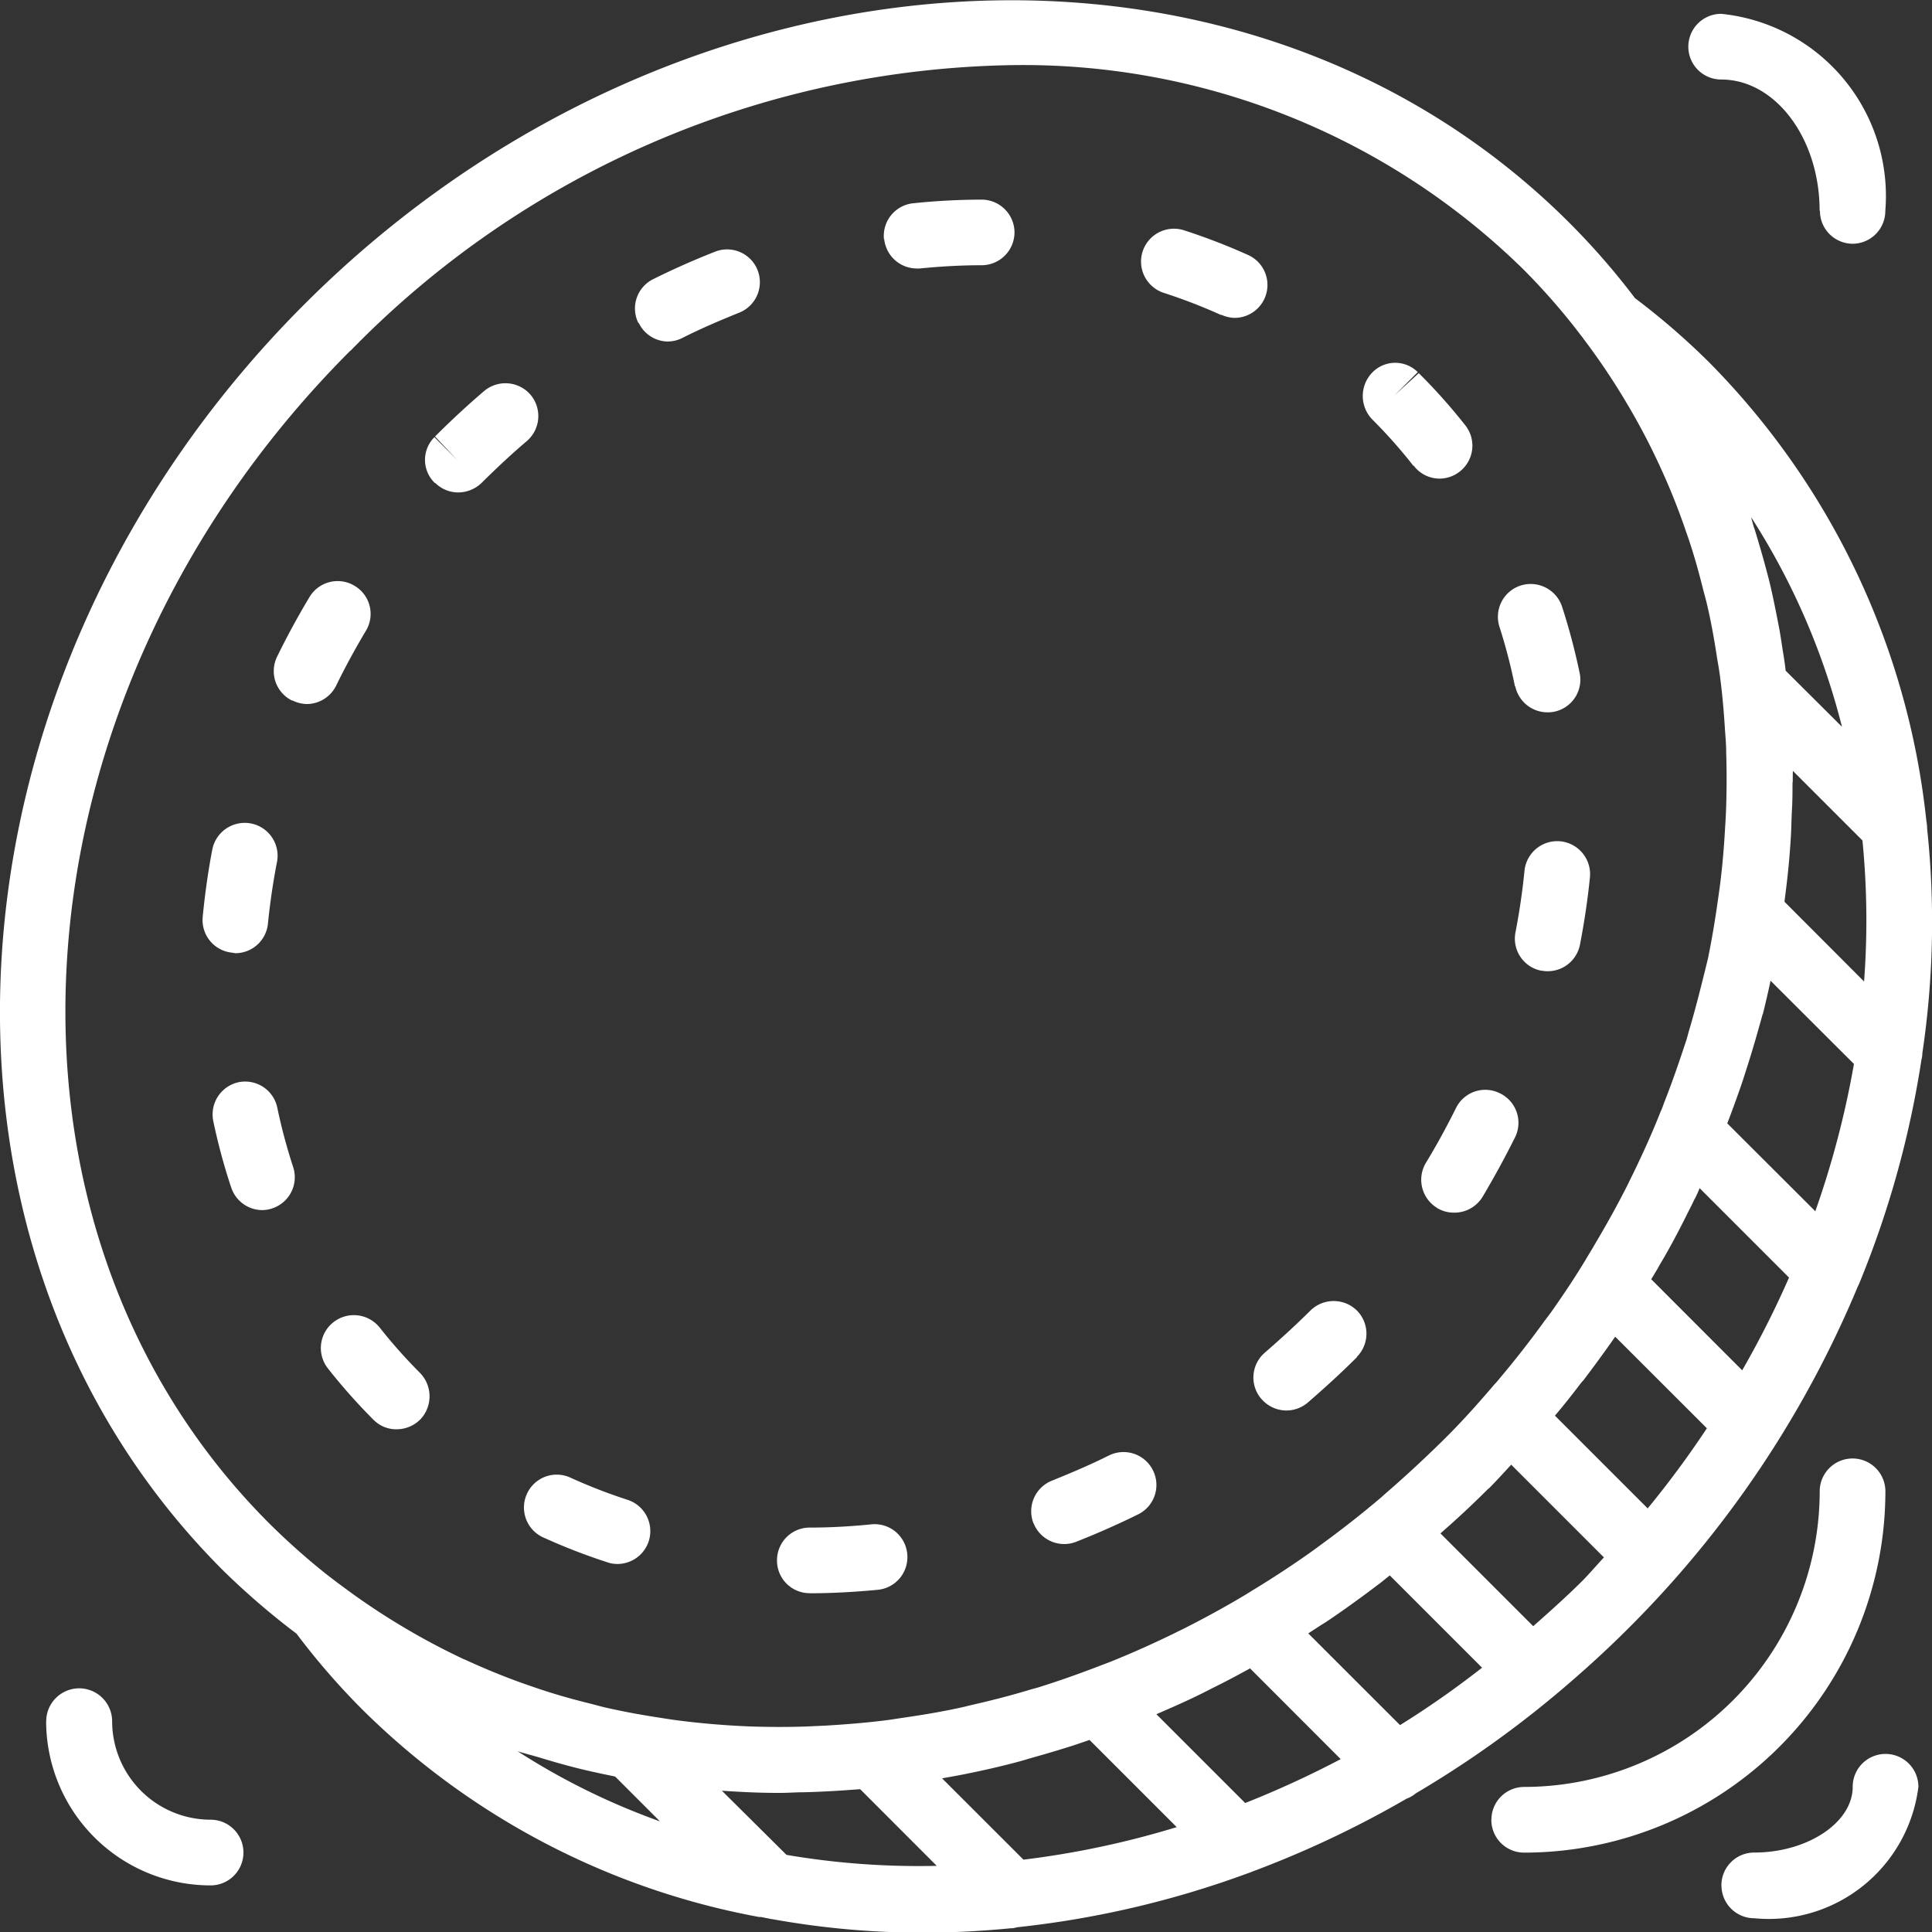 <svg xmlns="http://www.w3.org/2000/svg" width="24.999" height="25" viewBox="0 0 24.999 25">
  <rect x="0" y="0" width="24.999" height="25" fill="#333333" stroke="none"/>
  <path id="money" d="M-15639.008-1877.169l-.006,0c-.009,0-.017-.005-.026-.005l-.108-.022c-.009,0-.019,0-.026,0a9.822,9.822,0,0,1-5.136-2.686,9.248,9.248,0,0,1-.85-.98,9.686,9.686,0,0,1-.953-.821c-4.226-4.225-3.752-11.572,1.052-16.378s12.153-5.277,16.376-1.052a9.443,9.443,0,0,1,.844.97,9.313,9.313,0,0,1,.962.833,9.917,9.917,0,0,1,2.808,5.93.525.525,0,0,1,.01.1,11.485,11.485,0,0,1-.062,2.908.282.282,0,0,1-.011.08,12.613,12.613,0,0,1-.8,2.885.373.373,0,0,1-.022.048,13.658,13.658,0,0,1-2.975,4.432c-.3.3-.62.589-.942.858v0h0a13.577,13.577,0,0,1-1.806,1.274.379.379,0,0,1-.116.067,13.153,13.153,0,0,1-2,.945.463.463,0,0,1-.053.02,12.455,12.455,0,0,1-2.991.7.3.3,0,0,1-.055.012c-.007,0-.012,0-.017,0q-.589.058-1.172.058A10.977,10.977,0,0,1-15639.008-1877.169Zm.188-.831a10.175,10.175,0,0,0,1.944.142l-.991-.992-.139.01c-.2.015-.4.025-.6.03-.1,0-.192.008-.288.008l-.044,0c-.241,0-.48-.012-.718-.028Zm3.706-1.414c-.179.057-.359.11-.538.16-.068.02-.139.042-.207.059-.226.06-.452.11-.678.155-.09.018-.18.033-.27.05l1.053,1.052a11.561,11.561,0,0,0,1.983-.421l-1.128-1.128Zm-5.343.981-.581-.581c-.237-.048-.476-.1-.709-.167-.082-.022-.162-.047-.241-.07-.1-.032-.209-.057-.312-.09A8.983,8.983,0,0,0-15640.456-1878.433Zm7.164-1.733c-.047.025-.094.048-.141.072-.2.1-.4.187-.6.274l1.149,1.149a12.645,12.645,0,0,0,1.236-.568l-1.173-1.174C-15632.976-1880.328-15633.134-1880.244-15633.292-1880.166Zm-11.168-17.3c-4.475,4.474-4.944,11.282-1.053,15.176a9.042,9.042,0,0,0,.747.664l.149.114.031.022a8.891,8.891,0,0,0,.77.519l.015.009a8.924,8.924,0,0,0,.8.427l.031.013c.266.122.535.232.811.327l.052.018c.249.087.5.159.758.222l.159.042c.239.055.48.1.723.137.078.012.155.025.234.035.23.03.465.052.7.067.088.005.176.01.265.013.231.007.468.008.7,0l.264-.012c.24-.015.482-.033.725-.063.075-.008.15-.02.226-.032.257-.037.514-.078.77-.134.051-.01.1-.023.149-.035.264-.06.527-.127.788-.207l.075-.02c.286-.089.569-.19.852-.3.035-.013.068-.025.1-.038.278-.112.552-.235.826-.369.034-.018.072-.035.106-.052.271-.137.538-.282.8-.439l.105-.065c.263-.16.521-.329.776-.511l.095-.07c.257-.187.508-.382.755-.591.022-.018.046-.038.066-.058.254-.219.5-.446.747-.688s.468-.489.684-.743a.755.755,0,0,0,.063-.072q.309-.366.586-.75c.026-.033.051-.068.076-.1.178-.252.348-.507.5-.766.024-.04.049-.079.071-.119.154-.259.3-.521.433-.786.02-.042.04-.083.061-.125.13-.267.252-.536.359-.808.019-.04.033-.08.048-.122.107-.27.2-.544.291-.82.01-.037.02-.075.031-.112.074-.25.138-.5.2-.751.014-.057.028-.115.043-.174.051-.25.093-.5.128-.75.012-.082.024-.165.034-.247.029-.235.048-.471.061-.706.007-.1.011-.189.014-.282.007-.229.007-.458,0-.684,0-.1-.008-.189-.015-.284-.014-.229-.033-.457-.063-.684-.01-.083-.024-.165-.039-.249-.036-.239-.078-.476-.133-.709-.014-.059-.03-.115-.045-.172-.062-.249-.132-.5-.216-.738-.008-.023-.017-.047-.025-.072a8.42,8.42,0,0,0-.323-.8.306.306,0,0,0-.017-.037,8.556,8.556,0,0,0-.425-.8l-.01-.017a8.8,8.8,0,0,0-.518-.77.215.215,0,0,1-.024-.033l-.112-.145a8.59,8.59,0,0,0-.664-.748,9.245,9.245,0,0,0-6.624-2.638A12.224,12.224,0,0,0-15644.46-1897.464Zm13.44,15.856c-.053.04-.1.083-.157.123-.221.167-.444.329-.669.479l-.054.033-.168.109,1.188,1.187a12.042,12.042,0,0,0,1.061-.743l-1.194-1.194Zm1.284-1.13c-.2.2-.4.387-.611.571,0,0-.006.007-.01.01l1.2,1.2c.212-.187.423-.376.627-.578.1-.1.191-.209.288-.312l-1.2-1.2C-15629.54-1882.943-15629.634-1882.84-15629.735-1882.738Zm1.221-1.394c-.01.012-.018.022-.027.032-.107.142-.218.282-.334.419l1.2,1.2a12.448,12.448,0,0,0,.766-1.037l-1.186-1.185Q-15628.3-1884.415-15628.515-1884.132Zm1.447-2.355c-.024.052-.048.1-.075.152-.117.237-.24.473-.376.7-.01.018-.02.035-.03.054l-.081.135,1.177,1.178a12.3,12.3,0,0,0,.606-1.2l-1.157-1.157C-15627.025-1886.574-15627.047-1886.531-15627.067-1886.488Zm.88-2.391c-.019.068-.038.139-.058.207-.051.182-.106.364-.165.546-.021.067-.043.135-.066.2-.054.155-.11.309-.169.462l1.139,1.137a11.86,11.86,0,0,0,.5-1.906l-1.079-1.077C-15626.118-1889.165-15626.151-1889.022-15626.187-1888.878Zm.386-3c0,.117,0,.234-.007.352s-.007.232-.014.349q-.018.306-.054.611l-.029.235,1.03,1.032a10.528,10.528,0,0,0-.021-1.825l-.9-.9C-15625.8-1891.976-15625.8-1891.926-15625.8-1891.876Zm-.492-3.279c.046.15.09.3.132.452.023.087.047.174.068.26.047.2.086.4.123.594.02.11.034.22.053.33.01.067.021.134.027.2l.729.726a9.137,9.137,0,0,0-1.176-2.713C-15626.323-1895.253-15626.312-1895.2-15626.294-1895.155Zm-.428,17.553a.424.424,0,0,1,.424-.424c.691,0,1.275-.389,1.275-.85a.424.424,0,0,1,.424-.426.425.425,0,0,1,.426.426,1.951,1.951,0,0,1-2.125,1.7A.424.424,0,0,1-15626.722-1877.6Zm-21.676-2.125a.427.427,0,0,1,.427-.424.427.427,0,0,1,.426.424,1.276,1.276,0,0,0,1.273,1.276.425.425,0,0,1,.426.426.425.425,0,0,1-.426.424A2.128,2.128,0,0,1-15648.4-1879.727Zm18.7,1.276a.424.424,0,0,1,.424-.424,3.829,3.829,0,0,0,3.824-3.826.425.425,0,0,1,.426-.424.425.425,0,0,1,.424.424,4.679,4.679,0,0,1-4.674,4.676A.424.424,0,0,1-15629.7-1878.451Zm-8.821-2.931a.422.422,0,0,1-.423-.422.423.423,0,0,1,.421-.427c.266,0,.536-.015.8-.042a.424.424,0,0,1,.464.381.424.424,0,0,1-.38.466c-.293.028-.59.045-.882.045Zm-2.619-.4a7.943,7.943,0,0,1-.83-.322.425.425,0,0,1-.21-.563.423.423,0,0,1,.563-.21,6.958,6.958,0,0,0,.74.287.426.426,0,0,1,.273.536.427.427,0,0,1-.4.294A.4.4,0,0,1-15641.137-1881.785Zm5.514-.506a.426.426,0,0,1,.242-.551c.247-.1.5-.207.737-.326a.425.425,0,0,1,.568.194.424.424,0,0,1-.192.569c-.264.13-.534.249-.8.354a.419.419,0,0,1-.154.03A.426.426,0,0,1-15635.623-1882.291Zm-8.522-1.322a.389.389,0,0,1-.041-.04,7.486,7.486,0,0,1-.564-.638.425.425,0,0,1,.069-.6.428.428,0,0,1,.6.07,6.734,6.734,0,0,0,.518.583.434.434,0,0,1,.011.6.432.432,0,0,1-.308.132A.409.409,0,0,1-15644.146-1883.613Zm11.471-.286a.424.424,0,0,1,.047-.6c.2-.174.4-.356.589-.544a.429.429,0,0,1,.6,0,.425.425,0,0,1,0,.6l0,.005c-.2.2-.419.4-.638.589a.427.427,0,0,1-.277.1A.428.428,0,0,1-15632.675-1883.9Zm2.275-2.471a.426.426,0,0,1-.146-.583c.14-.23.27-.469.389-.708a.422.422,0,0,1,.566-.194.424.424,0,0,1,.2.569c-.129.259-.271.519-.42.77a.426.426,0,0,1-.366.207A.421.421,0,0,1-15630.4-1886.369Zm-15.606-.269a7.719,7.719,0,0,1-.231-.858.427.427,0,0,1,.329-.5.425.425,0,0,1,.5.329,7.166,7.166,0,0,0,.205.768.424.424,0,0,1-.271.536.409.409,0,0,1-.132.022A.425.425,0,0,1-15646.006-1886.638Zm16.956-2.8a.423.423,0,0,1-.336-.5c.051-.264.09-.531.116-.793a.426.426,0,0,1,.465-.382.427.427,0,0,1,.382.464c-.029.291-.073.584-.129.873a.425.425,0,0,1-.417.344A.345.345,0,0,1-15629.05-1889.442Zm-16.943-.234a.424.424,0,0,1-.38-.464c.028-.289.069-.583.124-.871a.428.428,0,0,1,.5-.337.426.426,0,0,1,.337.5c-.052.264-.09.531-.117.795a.424.424,0,0,1-.422.384Zm16.6-3.444a7.162,7.162,0,0,0-.2-.77.425.425,0,0,1,.272-.536.428.428,0,0,1,.537.272,8.3,8.3,0,0,1,.228.86.423.423,0,0,1-.329.5.4.4,0,0,1-.088.008A.426.426,0,0,1-15629.39-1893.12Zm-15.824.182a.425.425,0,0,1-.193-.569c.127-.26.269-.521.419-.771a.424.424,0,0,1,.583-.145.422.422,0,0,1,.146.583c-.137.23-.267.467-.384.708a.427.427,0,0,1-.383.239A.447.447,0,0,1-15645.214-1892.938Zm1.849-2.814a.415.415,0,0,1-.007-.594l.3.3-.292-.309q.313-.313.635-.588a.428.428,0,0,1,.6.047.427.427,0,0,1-.047.6c-.2.17-.393.351-.58.536a.439.439,0,0,1-.311.129A.422.422,0,0,1-15643.365-1895.752Zm12.66-.224a6.483,6.483,0,0,0-.525-.593.436.436,0,0,1-.009-.611.413.413,0,0,1,.591-.008l-.3.3.313-.287a7.342,7.342,0,0,1,.6.673.424.424,0,0,1-.069.6.423.423,0,0,1-.264.092A.421.421,0,0,1-15630.705-1895.976Zm-10.027-1.846a.423.423,0,0,1,.191-.569c.261-.13.532-.25.8-.355a.424.424,0,0,1,.551.239.425.425,0,0,1-.241.551c-.248.1-.5.208-.735.327a.426.426,0,0,1-.188.045A.422.422,0,0,1-15640.732-1897.823Zm7.539-.105a7.1,7.1,0,0,0-.74-.286.426.426,0,0,1-.275-.536.426.426,0,0,1,.536-.274,8.1,8.1,0,0,1,.83.32.425.425,0,0,1,.211.563.425.425,0,0,1-.387.25A.434.434,0,0,1-15633.193-1897.928Zm-4.362-.98a.424.424,0,0,1,.379-.466,8.708,8.708,0,0,1,.883-.047h0a.426.426,0,0,1,.427.422.426.426,0,0,1-.425.427c-.266,0-.534.015-.8.042a.4.4,0,0,1-.044,0A.425.425,0,0,1-15637.556-1898.908Zm12.107-.367c0-.937-.571-1.7-1.273-1.7a.425.425,0,0,1-.426-.426.425.425,0,0,1,.426-.424,2.369,2.369,0,0,1,2.123,2.549.425.425,0,0,1-.424.426A.425.425,0,0,1-15625.448-1899.275Z" transform="translate(15648.997 1902.001)" fill="#fff"/>
</svg>
